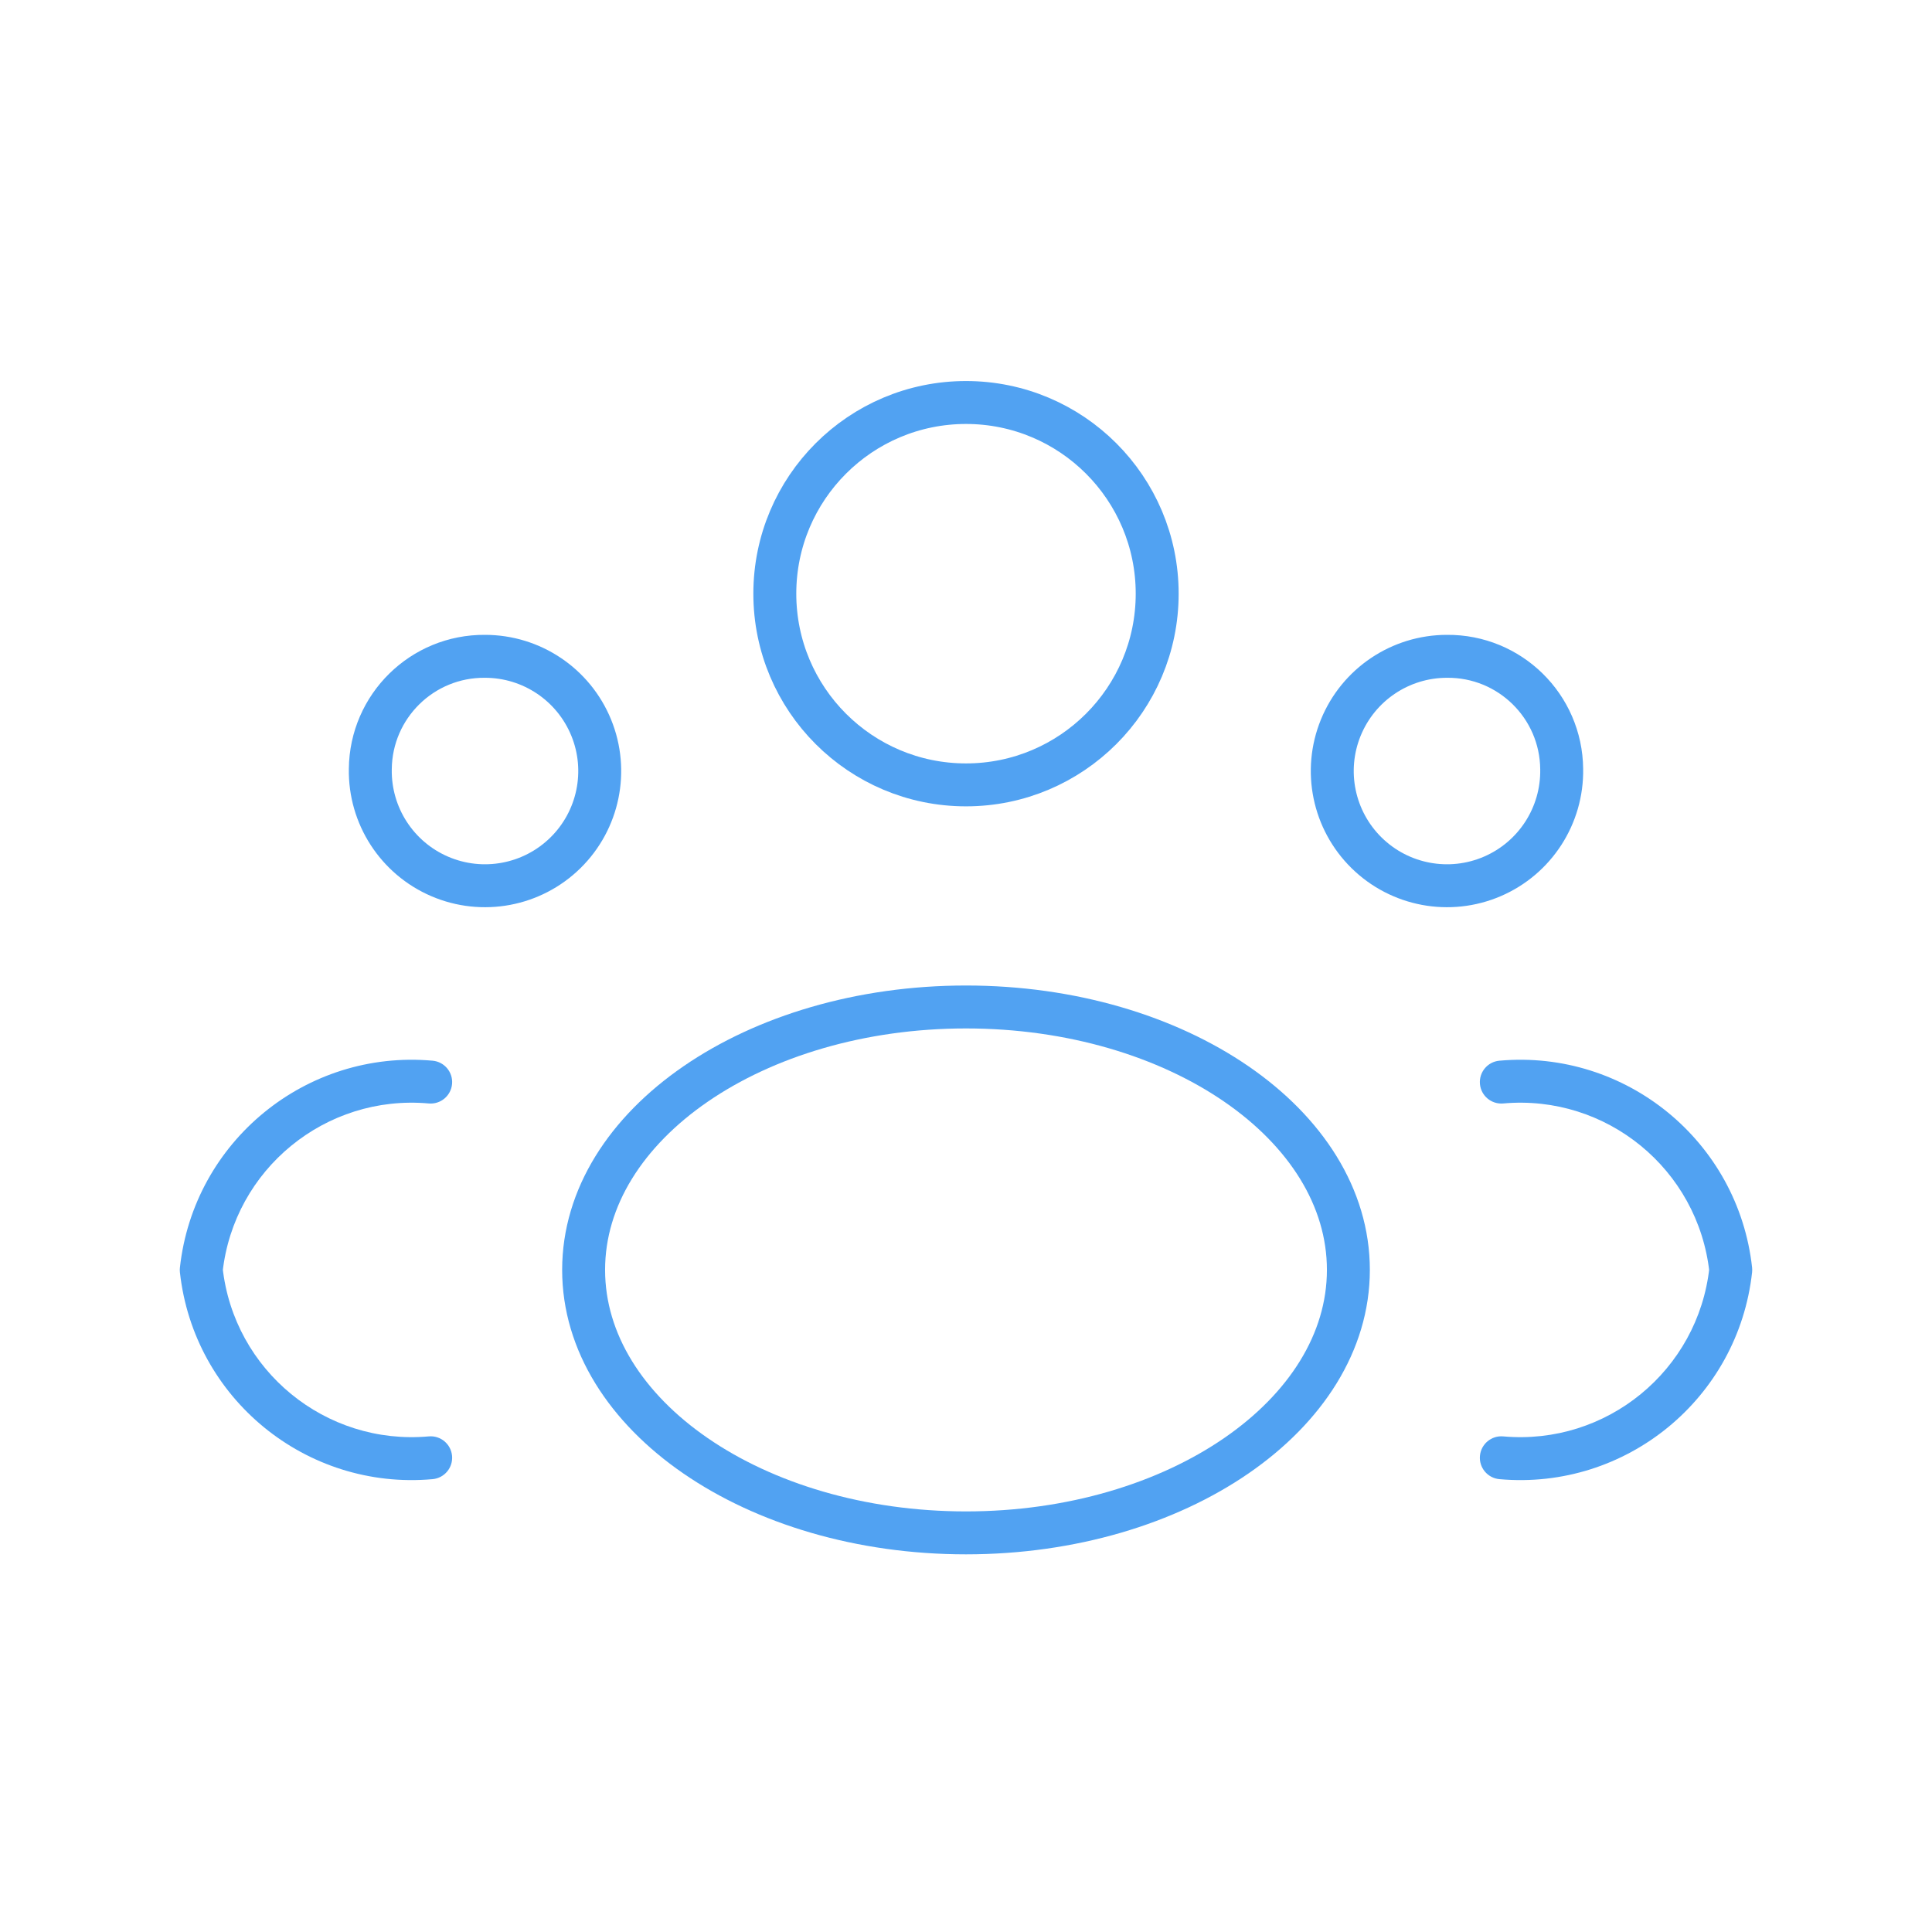 <svg width="135" height="135" viewBox="0 0 135 135" fill="none" xmlns="http://www.w3.org/2000/svg">
<path fill-rule="evenodd" clip-rule="evenodd" d="M80.859 41.484C80.859 48.863 74.878 54.844 67.5 54.844C60.122 54.844 54.141 48.863 54.141 41.484C54.141 34.106 60.122 28.125 67.5 28.125C74.878 28.125 80.859 34.106 80.859 41.484Z" stroke="#51A2F2" stroke-width="3" stroke-linecap="round" stroke-linejoin="round"/>
<path fill-rule="evenodd" clip-rule="evenodd" d="M94.219 88.734C94.219 98.859 82.254 107.111 67.5 107.111C52.746 107.111 40.781 98.882 40.781 88.734C40.781 78.587 52.746 70.363 67.5 70.363C82.254 70.363 94.219 78.587 94.219 88.734Z" stroke="#51A2F2" stroke-width="3" stroke-linecap="round" stroke-linejoin="round"/>
<path fill-rule="evenodd" clip-rule="evenodd" d="M109.124 53.736C109.181 56.99 107.265 59.956 104.275 61.241C101.284 62.526 97.814 61.875 95.492 59.594C93.17 57.313 92.458 53.855 93.69 50.842C94.922 47.83 97.854 45.861 101.108 45.861C105.496 45.823 109.084 49.348 109.124 53.736V53.736Z" stroke="#51A2F2" stroke-width="3" stroke-linecap="round" stroke-linejoin="round"/>
<path fill-rule="evenodd" clip-rule="evenodd" d="M25.876 53.736C25.819 56.99 27.735 59.956 30.726 61.241C33.716 62.526 37.187 61.875 39.508 59.594C41.83 57.313 42.542 53.855 41.31 50.842C40.078 47.83 37.147 45.861 33.892 45.861C29.504 45.823 25.916 49.348 25.876 53.736Z" stroke="#51A2F2" stroke-width="3" stroke-linecap="round" stroke-linejoin="round"/>
<path d="M105.04 100.369C104.215 100.295 103.486 100.904 103.412 101.729C103.338 102.554 103.947 103.283 104.772 103.357L105.04 100.369ZM120.938 88.734L122.429 88.898C122.44 88.789 122.44 88.679 122.429 88.57L120.938 88.734ZM104.772 74.117C103.947 74.191 103.338 74.92 103.412 75.745C103.486 76.57 104.215 77.179 105.04 77.105L104.772 74.117ZM30.227 103.357C31.053 103.283 31.662 102.554 31.588 101.729C31.514 100.904 30.785 100.295 29.96 100.369L30.227 103.357ZM14.062 88.734L12.572 88.57C12.559 88.679 12.559 88.789 12.571 88.898L14.062 88.734ZM29.96 77.105C30.785 77.179 31.514 76.57 31.588 75.745C31.662 74.92 31.053 74.191 30.228 74.117L29.96 77.105ZM104.772 103.357C113.613 104.149 121.462 97.721 122.429 88.898L119.446 88.571C118.658 95.77 112.254 101.015 105.04 100.369L104.772 103.357ZM122.429 88.57C121.459 79.75 113.611 73.325 104.772 74.117L105.04 77.105C112.252 76.459 118.655 81.701 119.446 88.898L122.429 88.57ZM29.96 100.369C22.747 101.015 16.342 95.77 15.554 88.571L12.571 88.898C13.538 97.721 21.387 104.149 30.227 103.357L29.96 100.369ZM15.553 88.898C16.345 81.701 22.748 76.459 29.96 77.105L30.228 74.117C21.389 73.325 13.541 79.75 12.572 88.57L15.553 88.898Z" fill="#51A2F2"/>
</svg>
